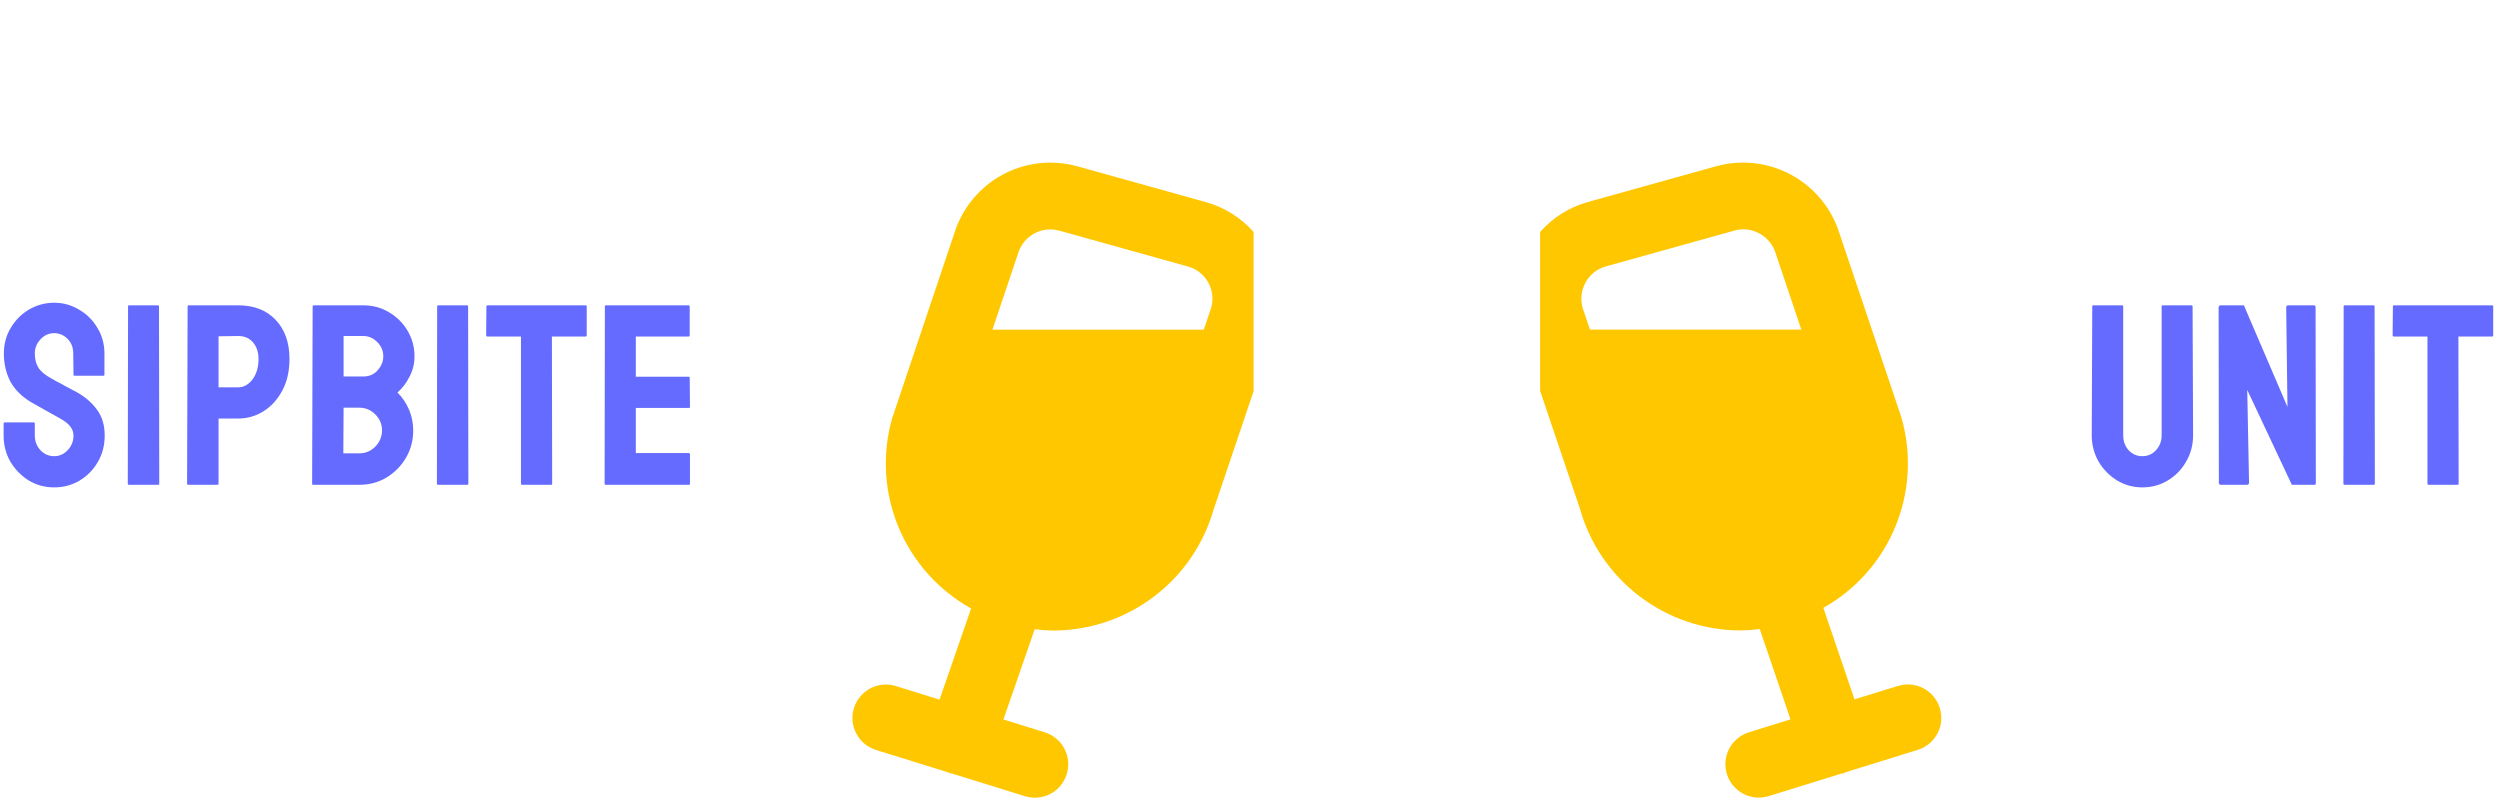 <svg width="349" height="112" viewBox="0 0 349 112" fill="none" xmlns="http://www.w3.org/2000/svg">
<path d="M7.56 68.039C6.264 68.039 5.076 67.715 3.996 67.067C2.94 66.395 2.088 65.519 1.44 64.439C0.816 63.335 0.504 62.123 0.504 60.803V59.147C0.504 59.027 0.564 58.967 0.684 58.967H4.716C4.812 58.967 4.86 59.027 4.86 59.147V60.803C4.86 61.595 5.124 62.279 5.652 62.855C6.18 63.407 6.816 63.683 7.56 63.683C8.304 63.683 8.94 63.395 9.468 62.819C9.996 62.243 10.26 61.571 10.26 60.803C10.26 59.915 9.684 59.147 8.532 58.499C8.148 58.283 7.548 57.947 6.732 57.491C5.916 57.035 5.148 56.603 4.428 56.195C3.108 55.427 2.124 54.467 1.476 53.315C0.852 52.139 0.54 50.819 0.54 49.355C0.54 48.011 0.864 46.811 1.512 45.755C2.16 44.675 3.012 43.823 4.068 43.199C5.148 42.575 6.312 42.263 7.56 42.263C8.832 42.263 9.996 42.587 11.052 43.235C12.132 43.859 12.984 44.711 13.608 45.791C14.256 46.847 14.58 48.035 14.58 49.355V52.307C14.58 52.403 14.532 52.451 14.436 52.451H10.404C10.308 52.451 10.26 52.403 10.26 52.307L10.224 49.355C10.224 48.515 9.96 47.831 9.432 47.303C8.904 46.775 8.28 46.511 7.56 46.511C6.816 46.511 6.18 46.799 5.652 47.375C5.124 47.927 4.86 48.587 4.86 49.355C4.86 50.147 5.028 50.807 5.364 51.335C5.7 51.863 6.312 52.367 7.2 52.847C7.32 52.919 7.548 53.051 7.884 53.243C8.244 53.411 8.628 53.615 9.036 53.855C9.444 54.071 9.804 54.263 10.116 54.431C10.452 54.599 10.656 54.707 10.728 54.755C11.928 55.427 12.876 56.255 13.572 57.239C14.268 58.199 14.616 59.387 14.616 60.803C14.616 62.171 14.292 63.407 13.644 64.511C13.02 65.591 12.168 66.455 11.088 67.103C10.032 67.727 8.856 68.039 7.56 68.039ZM18.02 67.679C17.9 67.679 17.84 67.619 17.84 67.499L17.876 42.767C17.876 42.671 17.924 42.623 18.02 42.623H22.052C22.148 42.623 22.196 42.671 22.196 42.767L22.232 67.499C22.232 67.619 22.184 67.679 22.088 67.679H18.02ZM26.298 67.679C26.178 67.679 26.118 67.619 26.118 67.499L26.19 42.767C26.19 42.671 26.238 42.623 26.334 42.623H33.246C35.454 42.623 37.194 43.295 38.466 44.639C39.762 45.983 40.41 47.807 40.41 50.111C40.41 51.815 40.074 53.291 39.402 54.539C38.73 55.787 37.854 56.747 36.774 57.419C35.694 58.091 34.518 58.427 33.246 58.427H30.51V67.499C30.51 67.619 30.45 67.679 30.33 67.679H26.298ZM30.51 54.071H33.246C34.014 54.071 34.674 53.711 35.226 52.991C35.802 52.247 36.09 51.287 36.09 50.111C36.09 49.175 35.838 48.407 35.334 47.807C34.83 47.207 34.134 46.907 33.246 46.907L30.51 46.943V54.071ZM43.717 67.679C43.621 67.679 43.573 67.619 43.573 67.499L43.645 42.767C43.645 42.671 43.693 42.623 43.789 42.623H50.701C52.069 42.623 53.293 42.959 54.373 43.631C55.453 44.279 56.305 45.143 56.929 46.223C57.553 47.303 57.865 48.479 57.865 49.751C57.865 50.783 57.625 51.743 57.145 52.631C56.689 53.519 56.137 54.239 55.489 54.791C56.185 55.487 56.725 56.291 57.109 57.203C57.493 58.115 57.685 59.075 57.685 60.083C57.685 61.475 57.349 62.747 56.677 63.899C56.005 65.051 55.093 65.975 53.941 66.671C52.813 67.343 51.553 67.679 50.161 67.679H43.717ZM47.965 52.559H50.701C51.541 52.559 52.213 52.271 52.717 51.695C53.245 51.095 53.509 50.447 53.509 49.751C53.509 48.983 53.233 48.323 52.681 47.771C52.129 47.195 51.469 46.907 50.701 46.907H47.965V52.559ZM47.929 63.287H50.161C51.025 63.287 51.769 62.975 52.393 62.351C53.017 61.703 53.329 60.947 53.329 60.083C53.329 59.219 53.017 58.475 52.393 57.851C51.769 57.227 51.025 56.915 50.161 56.915H47.965L47.929 63.287ZM61.172 67.679C61.052 67.679 60.992 67.619 60.992 67.499L61.028 42.767C61.028 42.671 61.076 42.623 61.172 42.623H65.204C65.3 42.623 65.348 42.671 65.348 42.767L65.384 67.499C65.384 67.619 65.336 67.679 65.24 67.679H61.172ZM72.871 67.679C72.775 67.679 72.727 67.619 72.727 67.499V46.979H68.046C67.927 46.979 67.867 46.919 67.867 46.799L67.903 42.767C67.903 42.671 67.951 42.623 68.046 42.623H81.727C81.847 42.623 81.906 42.671 81.906 42.767V46.799C81.906 46.919 81.859 46.979 81.763 46.979H77.046L77.082 67.499C77.082 67.619 77.034 67.679 76.939 67.679H72.871ZM84.549 67.679C84.453 67.679 84.404 67.619 84.404 67.499L84.441 42.767C84.441 42.671 84.489 42.623 84.585 42.623H96.141C96.237 42.623 96.284 42.683 96.284 42.803V46.835C96.284 46.931 96.237 46.979 96.141 46.979H88.76V52.595H96.141C96.237 52.595 96.284 52.643 96.284 52.739L96.32 56.807C96.32 56.903 96.272 56.951 96.177 56.951H88.76V63.251H96.177C96.272 63.251 96.32 63.311 96.32 63.431V67.535C96.32 67.631 96.272 67.679 96.177 67.679H84.549Z" fill="#656BFF"/>
<path fill-rule="evenodd" clip-rule="evenodd" d="M175 54.607L169.405 71.187C168 76.033 165.063 80.293 161.032 83.329C157.002 86.365 152.097 88.012 147.051 88.025C146.179 88.011 145.308 87.949 144.443 87.838L140.079 100.438L145.847 102.235C147.029 102.602 148.017 103.424 148.593 104.52C149.169 105.616 149.286 106.895 148.918 108.077C148.55 109.259 147.728 110.247 146.633 110.823C145.537 111.399 144.257 111.516 143.075 111.148L132.897 107.989C132.838 107.973 132.765 107.964 132.699 107.957H132.699C132.631 107.949 132.569 107.942 132.533 107.928C132.504 107.916 132.479 107.895 132.456 107.875C132.423 107.847 132.392 107.821 132.351 107.821L122.271 104.689C121.686 104.505 121.143 104.208 120.672 103.814C120.202 103.42 119.814 102.938 119.53 102.394C119.246 101.85 119.072 101.256 119.018 100.645C119.006 100.507 119 100.37 119 100.233C119 99.759 119.072 99.286 119.215 98.833C119.399 98.247 119.696 97.704 120.09 97.234C120.484 96.763 120.966 96.375 121.51 96.091C122.054 95.808 122.648 95.634 123.259 95.579C123.87 95.525 124.486 95.592 125.071 95.776L131.161 97.671L135.567 84.94C131.009 82.41 127.439 78.415 125.436 73.602C123.434 68.789 123.116 63.44 124.535 58.424L133.247 32.491C134.345 29.031 136.741 26.131 139.932 24.399C142.005 23.274 144.308 22.699 146.628 22.699C147.879 22.699 149.134 22.866 150.36 23.205L168.341 28.217C170.916 28.933 173.229 30.381 175 32.383V54.607ZM146.622 32.025C147.04 32.025 147.456 32.082 147.859 32.193L165.835 37.205C167.022 37.532 168.032 38.316 168.644 39.385C169.256 40.454 169.42 41.722 169.101 42.912L168.051 46.025H138.544L142.137 35.338C142.434 34.38 143.029 33.541 143.836 32.945C144.643 32.349 145.619 32.027 146.622 32.025Z" fill="#FFC700"/>
<path fill-rule="evenodd" clip-rule="evenodd" d="M270.795 98.831C270.613 98.246 270.317 97.702 269.925 97.231C269.533 96.76 269.052 96.371 268.509 96.086C267.967 95.8 267.373 95.625 266.763 95.569C266.153 95.513 265.537 95.579 264.952 95.761L258.885 97.627L254.541 84.855C259.104 82.294 262.664 78.261 264.637 73.414C266.611 68.568 266.881 63.195 265.405 58.175L256.804 32.625C255.722 29.137 253.329 26.205 250.128 24.445C246.928 22.685 243.17 22.235 239.645 23.189L221.669 28.201C219.091 28.919 216.776 30.368 215.005 32.373C215.003 32.371 215.002 32.37 215 32.368V54.591L215.005 54.577L220.525 70.911C221.886 75.818 224.815 80.146 228.866 83.233C232.916 86.32 237.865 87.998 242.958 88.009C243.865 88.001 244.77 87.938 245.669 87.823L249.953 100.423L244.148 102.224C242.966 102.592 241.979 103.414 241.403 104.509C240.827 105.605 240.71 106.885 241.077 108.067C241.445 109.249 242.267 110.236 243.363 110.812C244.458 111.388 245.738 111.505 246.92 111.137L257.07 107.987C257.12 107.974 257.171 107.971 257.222 107.969C257.294 107.966 257.367 107.962 257.439 107.927C257.5 107.896 257.531 107.873 257.555 107.855C257.579 107.838 257.598 107.824 257.635 107.81L267.724 104.679C268.31 104.497 268.854 104.201 269.326 103.809C269.797 103.416 270.187 102.935 270.472 102.392C270.757 101.848 270.932 101.255 270.988 100.644C270.993 100.587 270.997 100.53 271 100.473V99.971C270.979 99.585 270.91 99.202 270.795 98.831ZM221.337 39.439C221.634 38.892 222.039 38.411 222.526 38.024C223.014 37.638 223.575 37.354 224.175 37.189L242.146 32.182C242.547 32.07 242.962 32.012 243.378 32.009C244.404 32.02 245.4 32.361 246.217 32.983C247.034 33.604 247.629 34.472 247.914 35.458L251.465 46.009H221.958L220.955 43.037C220.776 42.442 220.717 41.817 220.783 41.199C220.849 40.581 221.037 39.983 221.337 39.439Z" fill="#FFC700"/>
<path d="M299.064 68.039C297.792 68.039 296.616 67.715 295.536 67.067C294.456 66.395 293.592 65.507 292.944 64.403C292.32 63.299 292.008 62.087 292.008 60.767L292.08 42.767C292.08 42.671 292.128 42.623 292.224 42.623H296.256C296.352 42.623 296.4 42.671 296.4 42.767V60.767C296.4 61.583 296.652 62.279 297.156 62.855C297.684 63.407 298.32 63.683 299.064 63.683C299.832 63.683 300.468 63.407 300.972 62.855C301.5 62.279 301.764 61.583 301.764 60.767V42.767C301.764 42.671 301.812 42.623 301.908 42.623H305.94C306.036 42.623 306.084 42.671 306.084 42.767L306.156 60.767C306.156 62.111 305.832 63.335 305.184 64.439C304.56 65.543 303.708 66.419 302.628 67.067C301.572 67.715 300.384 68.039 299.064 68.039ZM310.043 67.679C309.851 67.679 309.755 67.595 309.755 67.427L309.719 42.911C309.719 42.719 309.815 42.623 310.007 42.623H313.247L319.331 56.807L319.151 42.911C319.151 42.719 319.259 42.623 319.475 42.623H323.039C323.183 42.623 323.255 42.719 323.255 42.911L323.291 67.463C323.291 67.607 323.231 67.679 323.111 67.679H319.943L313.715 54.431L313.967 67.391C313.967 67.583 313.859 67.679 313.643 67.679H310.043ZM327.318 67.679C327.198 67.679 327.138 67.619 327.138 67.499L327.174 42.767C327.174 42.671 327.222 42.623 327.318 42.623H331.35C331.446 42.623 331.494 42.671 331.494 42.767L331.53 67.499C331.53 67.619 331.482 67.679 331.386 67.679H327.318ZM339.016 67.679C338.92 67.679 338.872 67.619 338.872 67.499V46.979H334.192C334.072 46.979 334.012 46.919 334.012 46.799L334.048 42.767C334.048 42.671 334.096 42.623 334.192 42.623H347.872C347.992 42.623 348.052 42.671 348.052 42.767V46.799C348.052 46.919 348.004 46.979 347.908 46.979H343.192L343.228 67.499C343.228 67.619 343.18 67.679 343.084 67.679H339.016Z" fill="#656BFF"/>
</svg>
